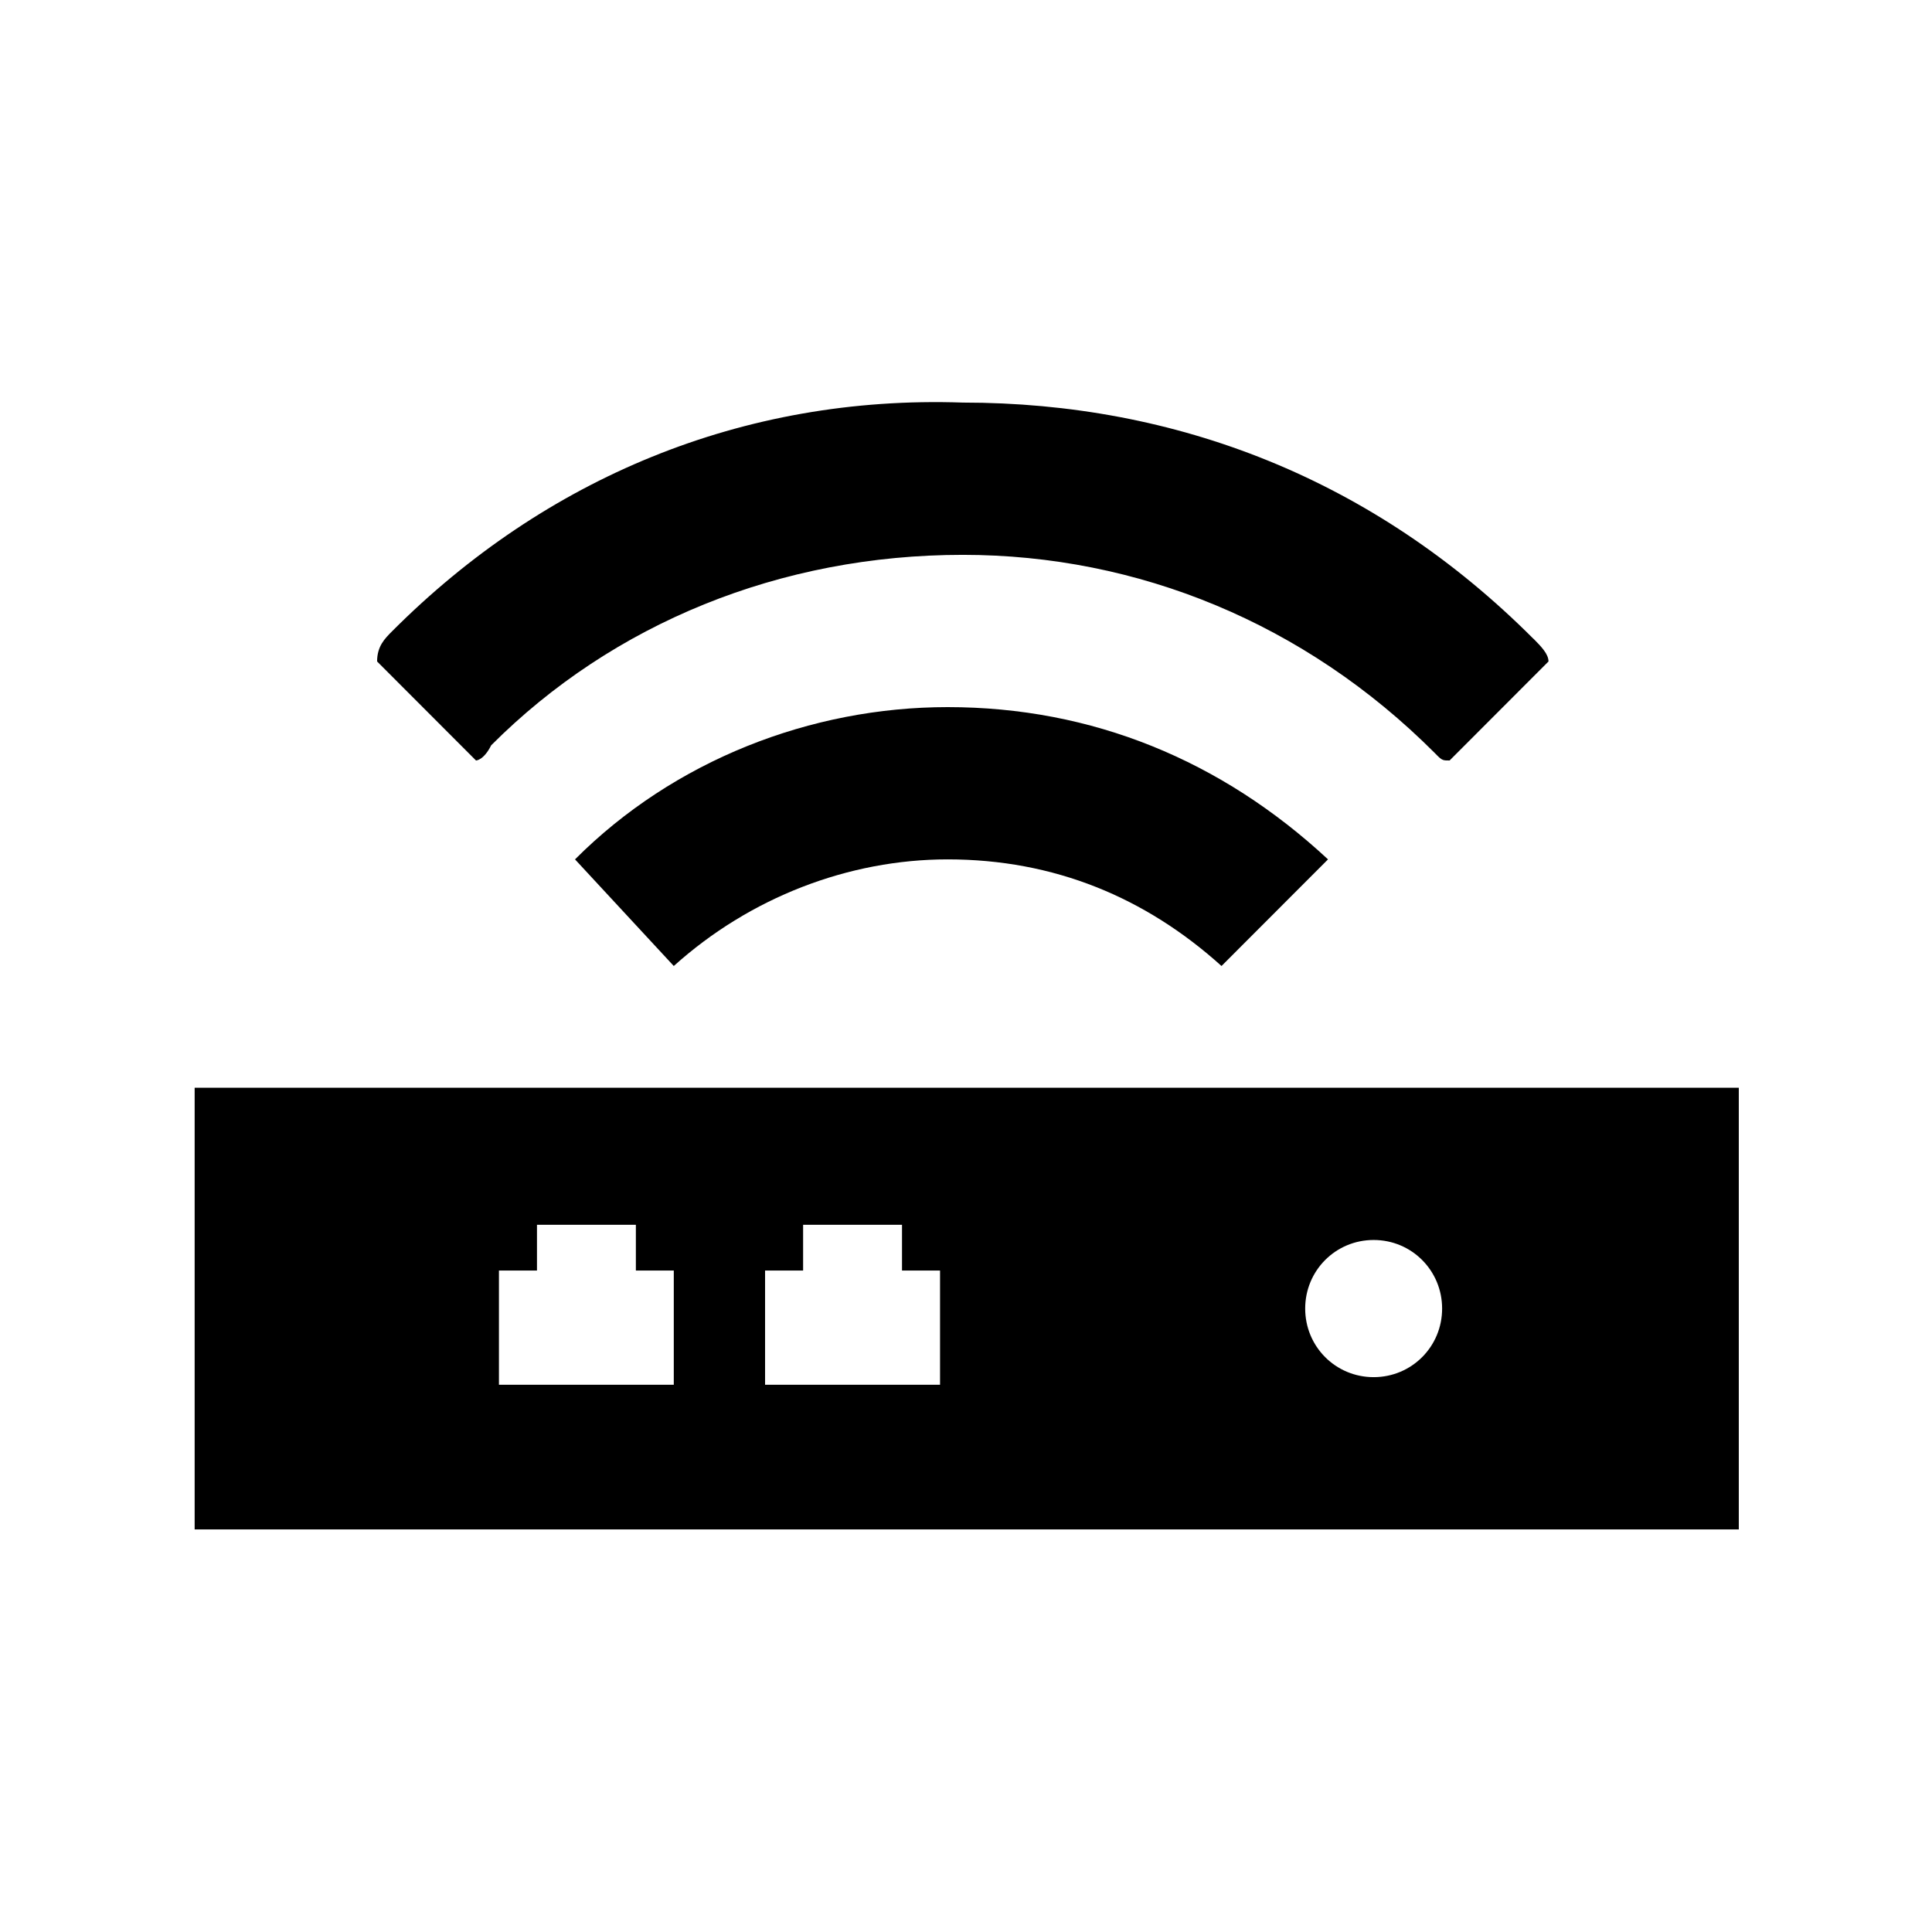 <svg width="16" height="16" viewBox="0 0 16 16" fill="none" xmlns="http://www.w3.org/2000/svg">
<path fill-rule="evenodd" clip-rule="evenodd" d="M4.069 6.171C5.077 5.162 6.462 4.595 7.974 4.595C9.423 4.595 10.809 5.162 11.88 6.234L11.88 6.234C11.916 6.271 11.931 6.286 11.95 6.293C11.963 6.298 11.979 6.298 12.005 6.298L12.824 5.478C12.824 5.416 12.763 5.354 12.701 5.291L12.698 5.289C11.376 3.965 9.738 3.334 7.974 3.334C6.147 3.271 4.509 3.964 3.249 5.226C3.186 5.289 3.123 5.352 3.123 5.478L3.942 6.298C3.942 6.298 4.005 6.298 4.068 6.172L4.069 6.171ZM4.762 7.117L5.58 8C6.21 7.432 7.029 7.117 7.848 7.117C8.73 7.117 9.486 7.432 10.116 8L10.998 7.117C10.116 6.297 9.045 5.856 7.848 5.856C6.715 5.856 5.58 6.297 4.762 7.117ZM1.612 9.008V12.666H14.4V9.008H1.612ZM5.518 11.468H5.517H4.132V10.522H4.447V10.143H5.266V10.522H5.58V11.468H5.518ZM7.722 11.468H7.722H7.785V10.522H7.47V10.143H6.651V10.522H6.336V11.468H7.722ZM11.376 11.405C11.061 11.405 10.809 11.152 10.809 10.837C10.809 10.522 11.061 10.269 11.376 10.269C11.691 10.269 11.943 10.522 11.943 10.837C11.943 11.152 11.691 11.405 11.376 11.405Z" fill="black"/>
</svg>
